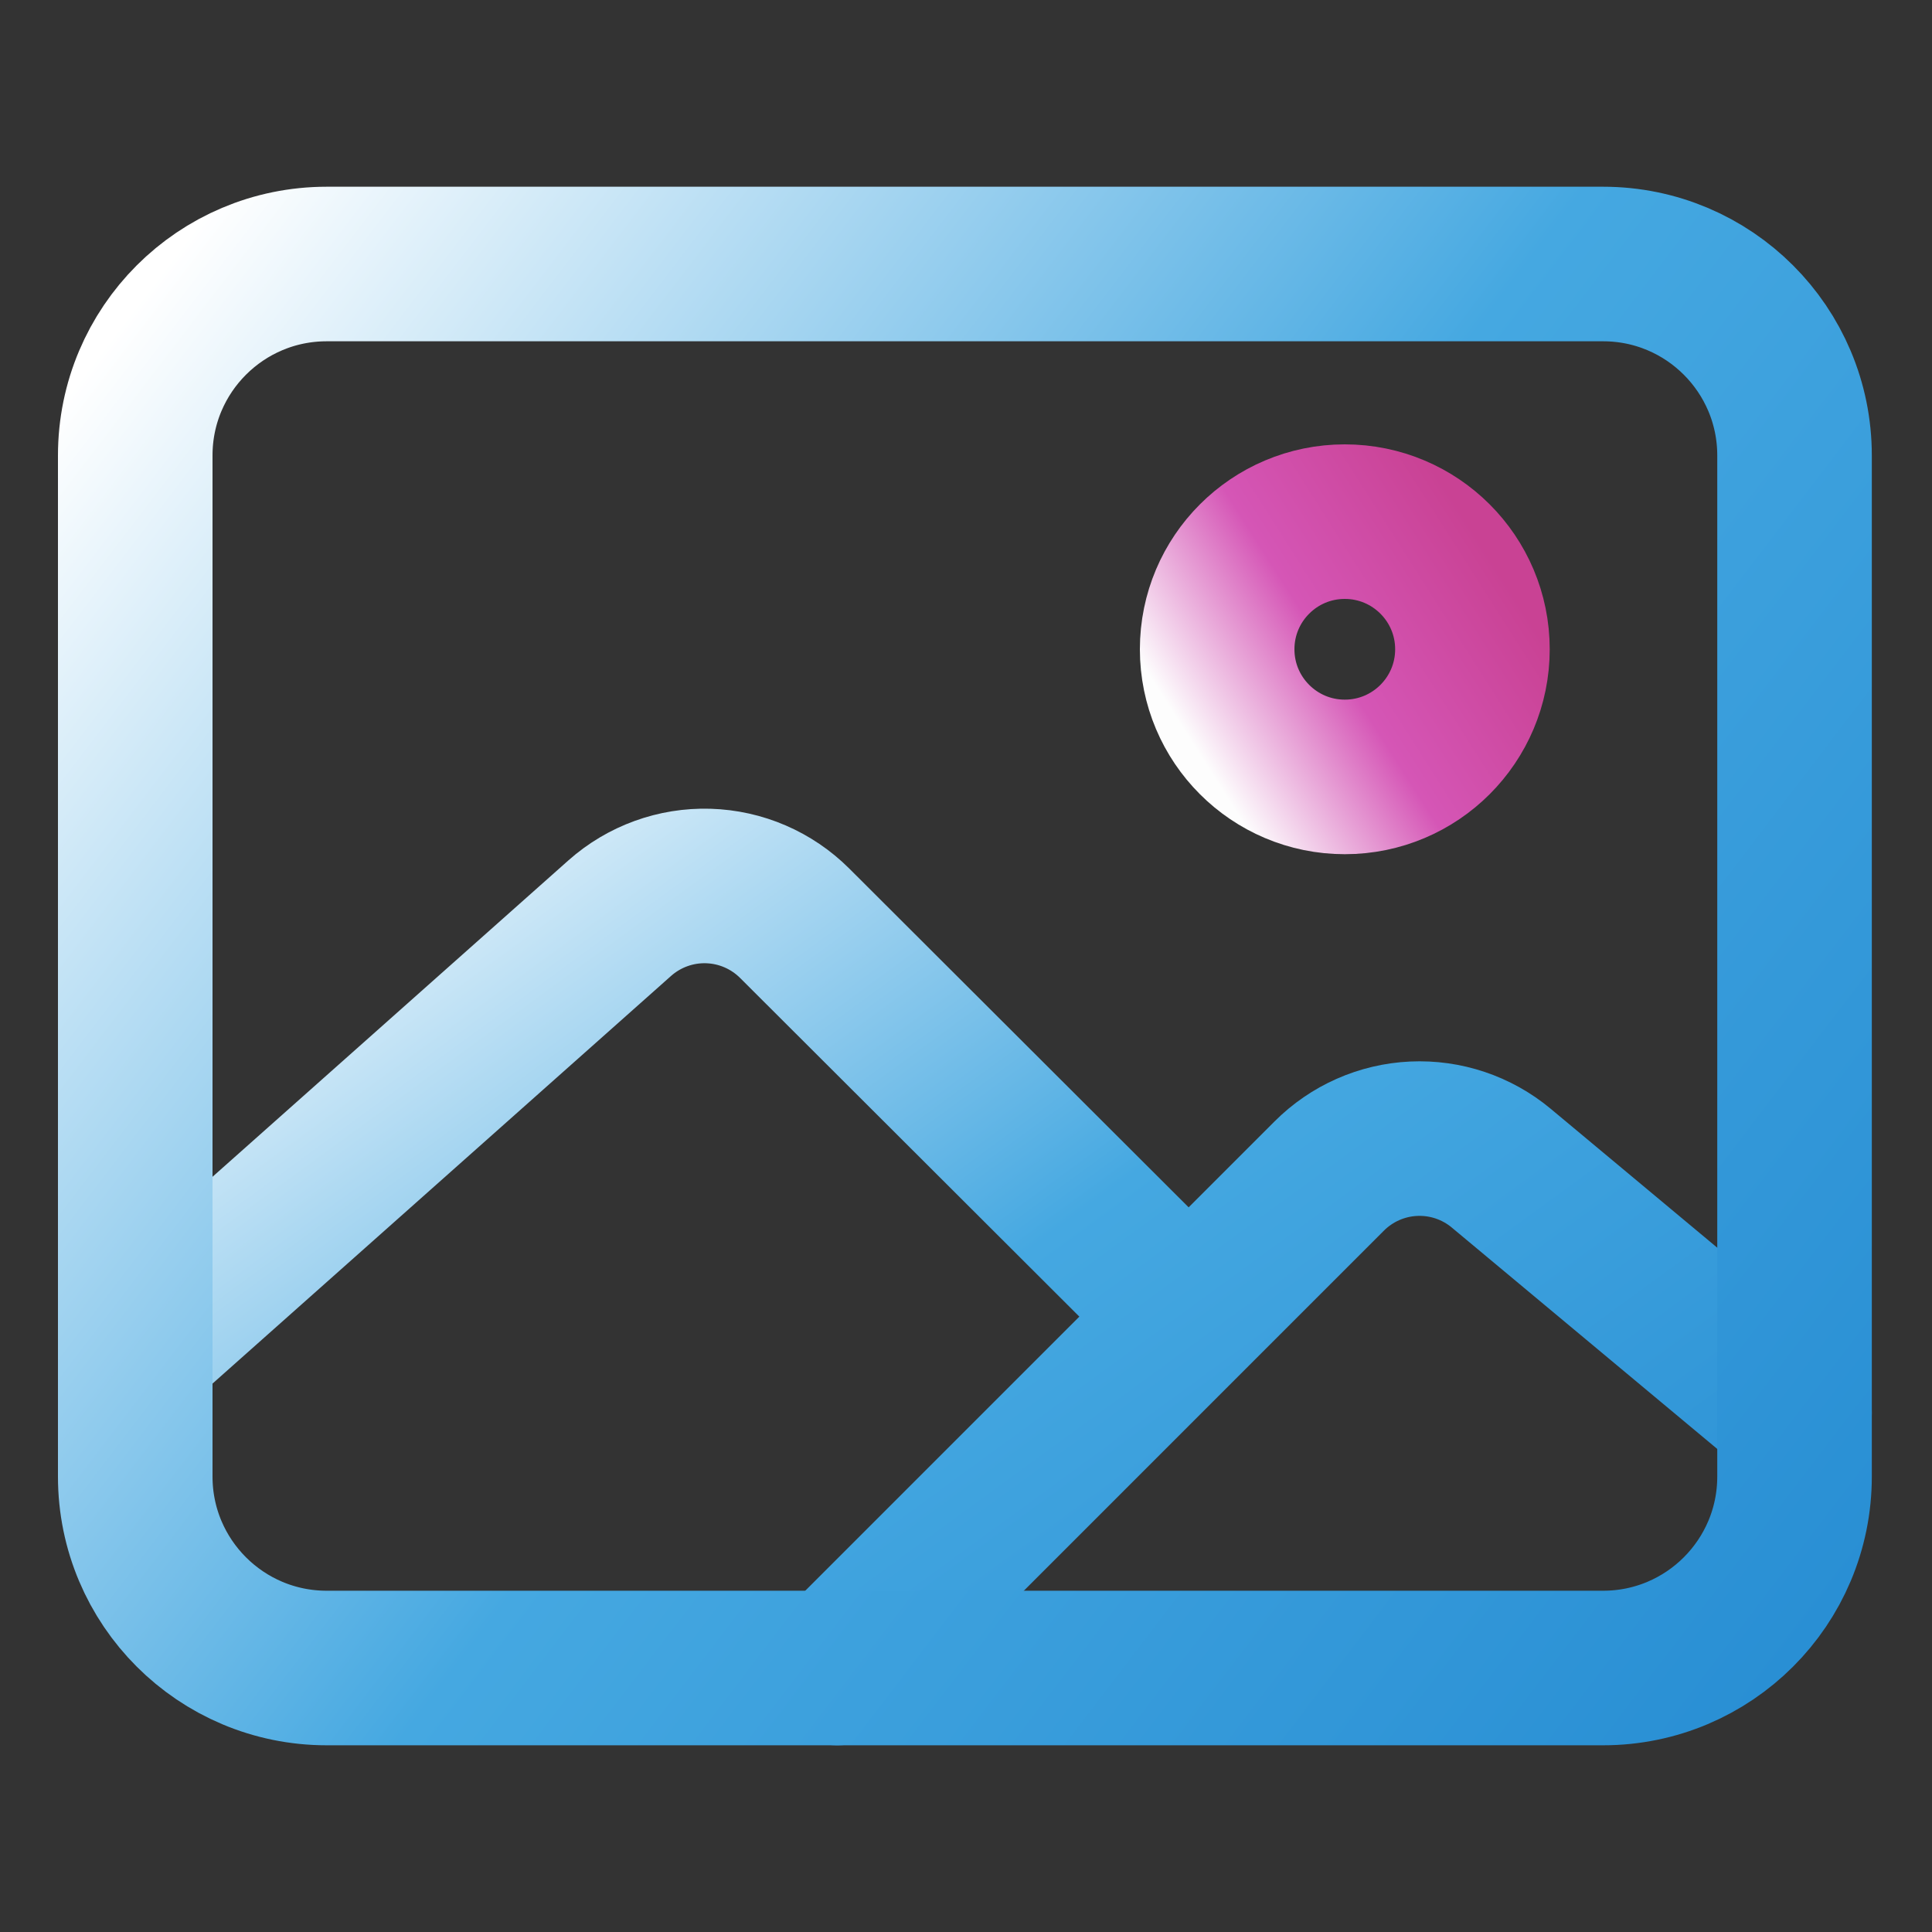 <svg width="100" height="100" viewBox="0 0 100 100" fill="none" xmlns="http://www.w3.org/2000/svg">
<rect x="0" y="0" width="100" height="100" fill="#333333" stroke="none"/>
<path d="M69.606 40.213C73.255 40.213 76.213 37.255 76.213 33.606C76.213 29.958 73.255 27 69.606 27C65.958 27 63 29.958 63 33.606C63 37.255 65.958 40.213 69.606 40.213Z" stroke="url(#paint0_linear_106_1651)" stroke-width="8" stroke-miterlimit="10"/>
<path d="M59.851 66.473L41.136 47.791C39.944 46.6 38.344 45.909 36.66 45.859C34.977 45.809 33.338 46.404 32.078 47.523L7 69.818M43.336 86.336L68.799 60.873C69.964 59.706 71.522 59.017 73.169 58.94C74.816 58.864 76.432 59.406 77.699 60.46L92.884 73.124" stroke="url(#paint1_linear_106_1651)" stroke-width="8" stroke-linecap="round" stroke-linejoin="round"/>
<path d="M82.975 13.665H16.91C11.437 13.665 7 18.101 7 23.575V76.426C7 81.9 11.437 86.336 16.91 86.336H82.975C88.448 86.336 92.885 81.9 92.885 76.426V23.575C92.885 18.101 88.448 13.665 82.975 13.665Z" stroke="url(#paint2_linear_106_1651)" stroke-width="8" stroke-linejoin="round"/>
<defs>
<linearGradient id="paint0_linear_106_1651" x1="62.934" y1="40.398" x2="78.712" y2="30.368" gradientUnits="userSpaceOnUse">
<stop stop-color="#FDFDFD"/>
<stop offset="0.453" stop-color="#D556B6"/>
<stop offset="0.974" stop-color="#C94294"/>
</linearGradient>
<linearGradient id="paint1_linear_106_1651" x1="7" y1="46.041" x2="55.944" y2="113.109" gradientUnits="userSpaceOnUse">
<stop offset="0.01" stop-color="white"/>
<stop offset="0.51" stop-color="#45A8E1"/>
<stop offset="1" stop-color="#298FD4"/>
</linearGradient>
<linearGradient id="paint2_linear_106_1651" x1="7" y1="13.995" x2="95.998" y2="81.927" gradientUnits="userSpaceOnUse">
<stop offset="0.01" stop-color="white"/>
<stop offset="0.51" stop-color="#45A8E1"/>
<stop offset="1" stop-color="#298FD4"/>
</linearGradient>
</defs>
</svg>
